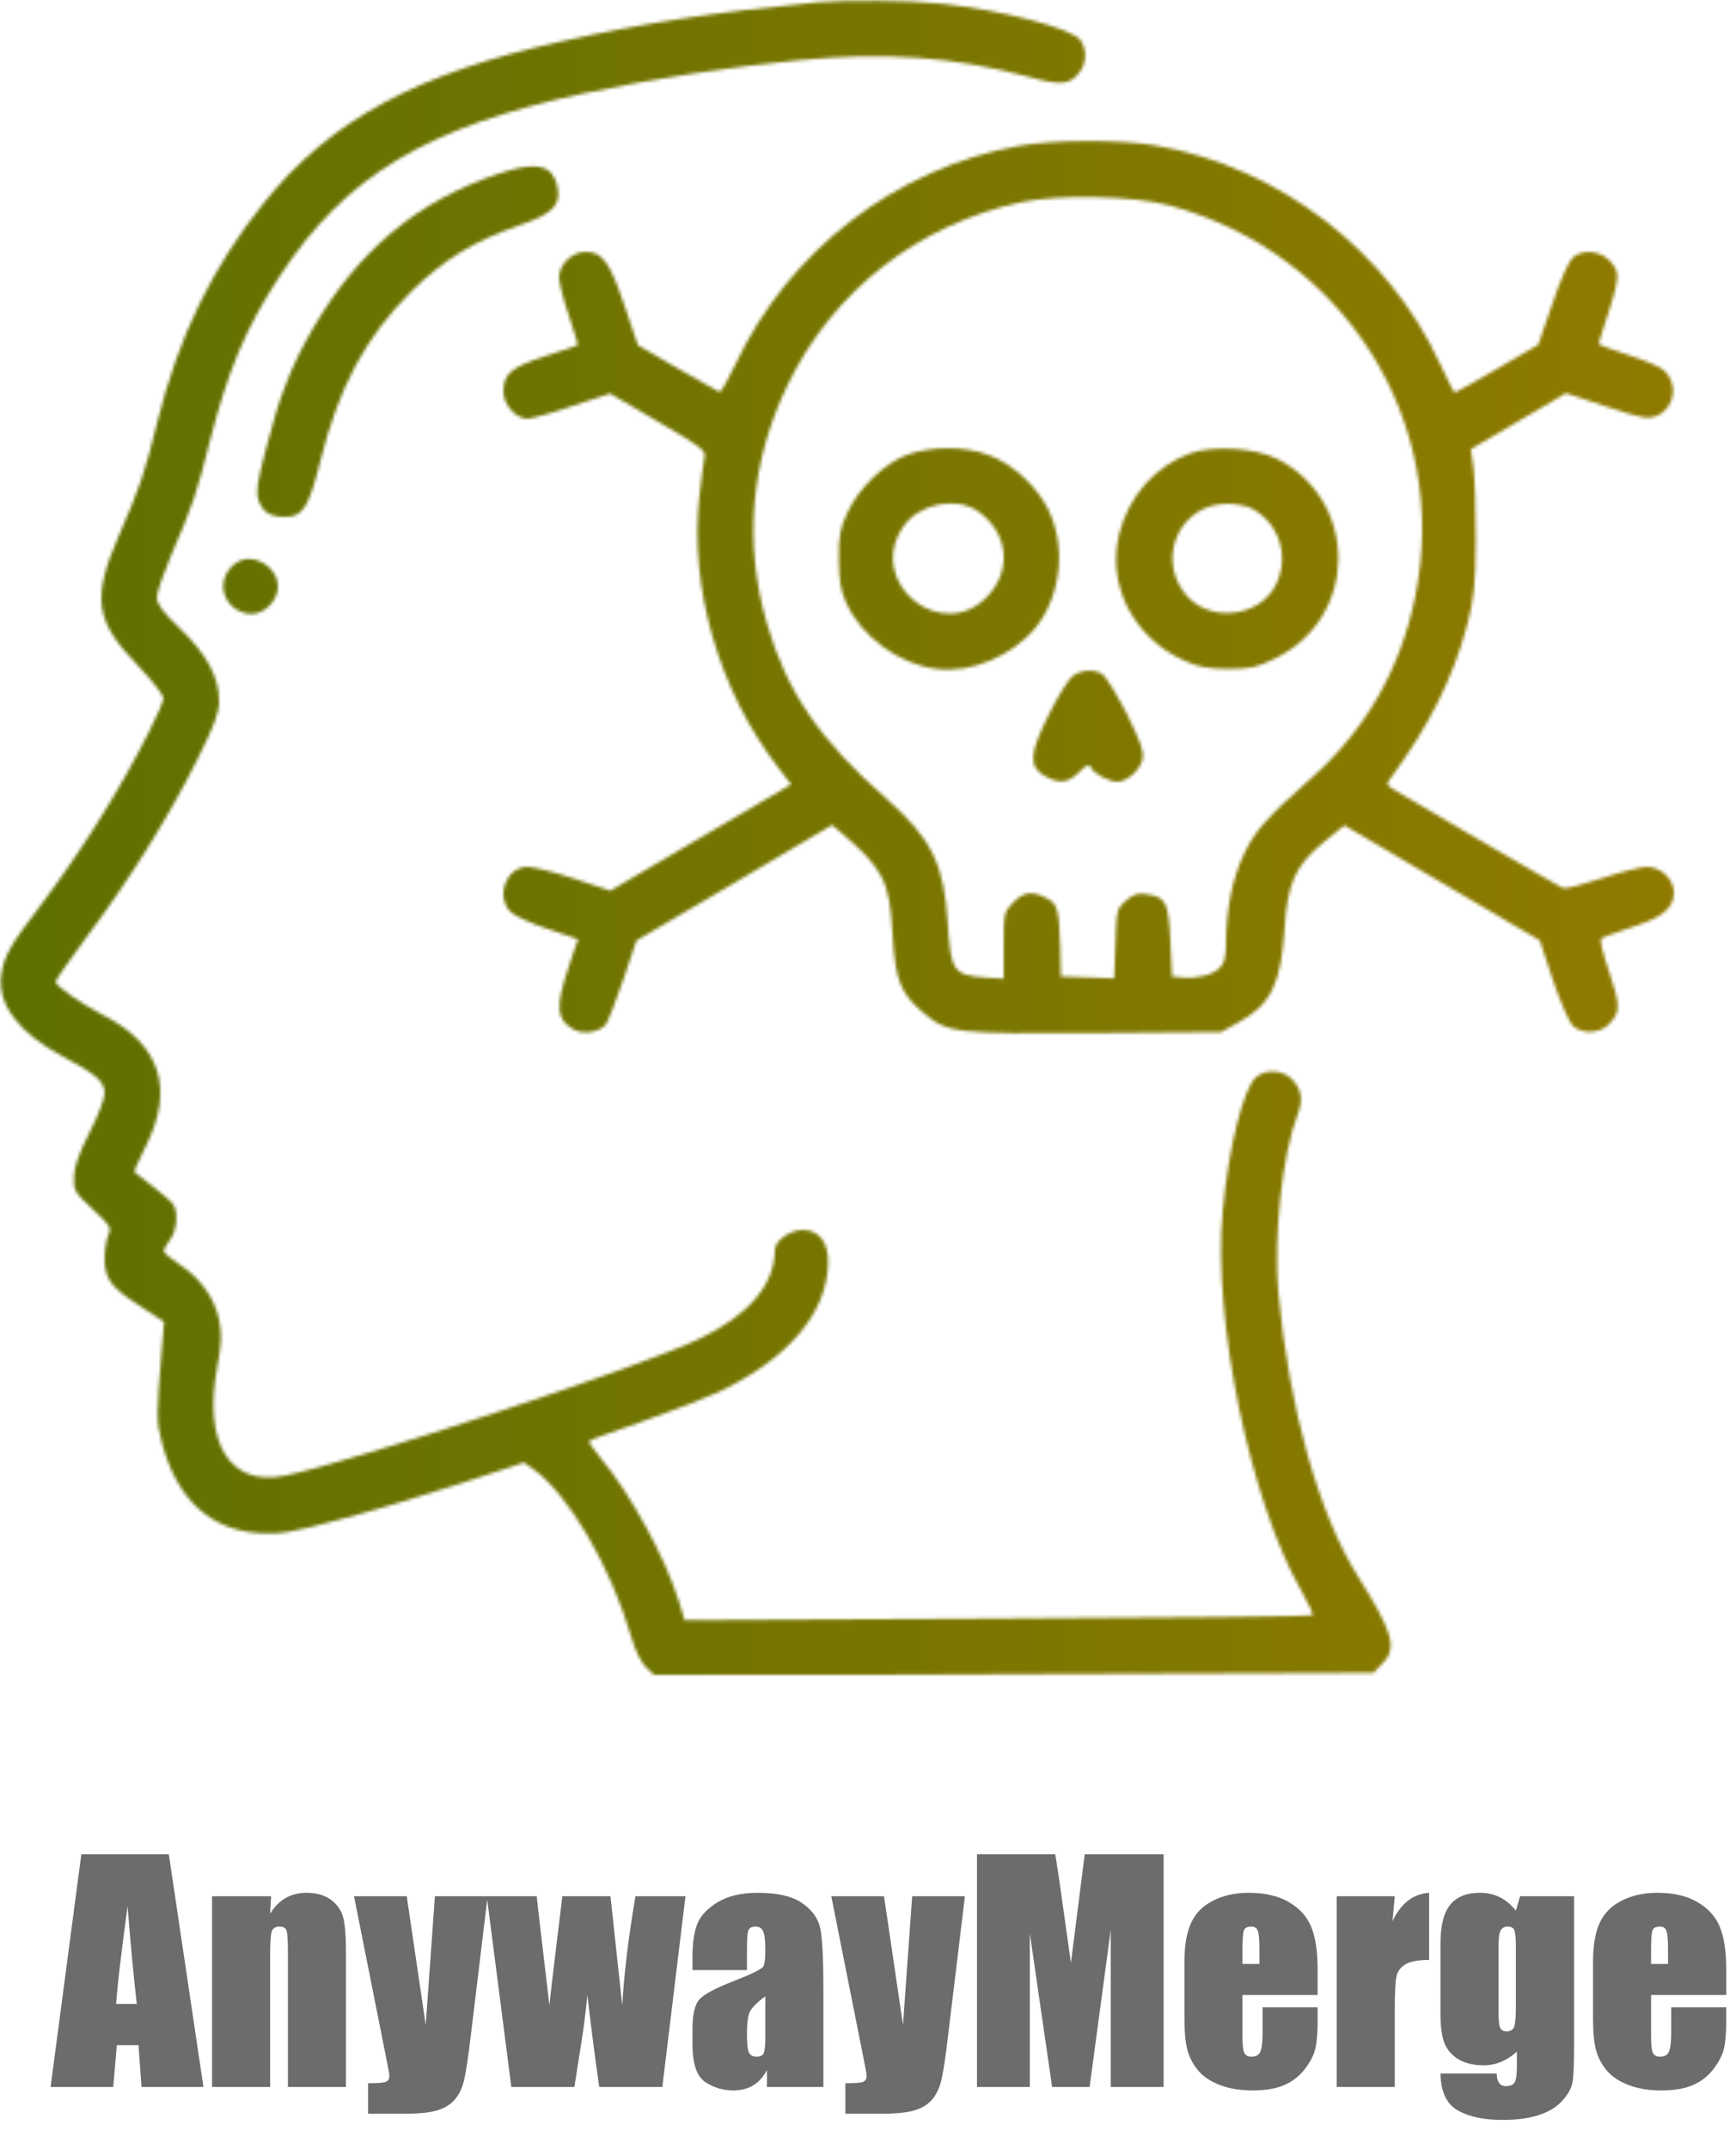 <svg width="531" height="657" viewBox="0 0 531 657" fill="none" xmlns="http://www.w3.org/2000/svg">
<mask id="mask0_5_13" style="mask-type:alpha" maskUnits="userSpaceOnUse" x="0" y="0" width="512" height="512">
<g clip-path="url(#clip0_5_13)">
<path d="M250 0.7C218.1 3.8 197.1 7 171.6 12.7C127.5 22.4 101.1 36.7 80.8 61.9C65 81.5 54.5 103.1 48.1 129.1C44.4 144.3 42.7 149.2 36.5 163.4C28 182.9 29 189.8 42.2 203.5C46.5 208 50 212.5 50 213.4C50 214.3 48 219 45.5 223.9C36.7 241.4 24.7 260.6 11.5 278C3.1 289 1.3 292.2 0.4 297.9C-1 306.8 5.8 315.9 19.1 322.9C29.3 328.3 32 330.6 32 334.2C32 336 29.9 341.3 27.3 346.4C24 352.9 22.7 356.8 22.6 359.9C22.5 363.9 22.9 364.6 28.4 369.7C33.8 374.7 34.2 375.3 33.1 377.6C32.5 379 32 382.3 32 384.9C32 391 34 393.6 43.2 399.5L50.2 404.1L49.6 411.3C47.8 433 47.8 434.5 49.5 440.9C54 458.3 64.3 467.8 79.5 468.7C85.5 469.1 89.1 468.5 104 464.5C113.6 462 130.2 457 140.9 453.5L160.3 447.1L163.1 449.1C173.8 456.7 186.7 478.7 193 500.1C194.4 504.9 196.1 508.3 197.8 509.9L200.4 512.3L310.2 511.8L420.1 511.4L422.7 508.7C427.5 504 426.2 499.1 415.4 482C403.3 462.6 394.3 430.6 391 395.1C389.5 378.2 392.2 352.9 396.9 340.7C398.6 336.3 398.2 333.4 395.6 330.4C392.8 327 387.2 326.6 384.1 329.4C380.3 332.8 375.7 351.3 374 370.3C370.9 403.5 382.5 459.3 398.1 486.4C400.2 490.2 401.8 493.5 401.5 493.8C401.2 494.1 357.9 494.6 305.2 494.8L209.4 495.3L207.6 489.4C203.5 476.2 192.9 456.7 183.7 445.7C181.5 443.1 179.9 440.7 180.2 440.5C180.4 440.2 187.8 437.6 196.6 434.5C205.3 431.5 215.7 427.4 219.7 425.6C240.9 415.5 252.8 401.7 253.3 386.4C253.5 379.9 250.6 376 245.5 376C241.6 376 237 379.4 237 382.1C237 392.7 229 402.1 213.9 409.3C196.3 417.8 108.6 446.7 87.2 451.1C70.4 454.6 62.1 441.4 66.4 418.1C67.8 410.6 67.9 407.9 67 403.4C65.6 396.8 61.2 390.6 54.8 386.5C52.2 384.8 50.1 383 50.1 382.5C50.1 381.9 50.9 380.4 52 379C54.2 376.2 54.6 370.1 52.8 367.9C51.8 366.7 45.6 361.7 41.1 358.3C40.9 358.2 42.4 354.7 44.5 350.6C53.5 332.8 49.1 319.2 31.3 310.2C24.6 306.7 17 301.4 17 300.1C17 299.6 21.5 293.1 27.1 285.6C40.2 268 51.5 249.8 60.1 232.7C65.7 221.5 67 218 67 214.2C67 207 63.1 199.8 55 192.1C49.6 186.9 48 184.7 48 182.6C48 181 50.1 175 52.6 169.1C58.6 155.5 60.4 150.1 64 135.6C69.6 113.5 75.1 100.3 85.5 84.5C105.7 53.7 130.5 38.8 178.8 28.5C200.5 23.9 223 20.5 244.4 18.4C271.1 15.8 291.8 17.4 314.7 23.5C324.7 26.3 327.5 25.9 330.4 21.8C332.4 19 332.4 15.1 330.5 12.3C327.9 8.7 307.1 3.2 287.8 1.1C278.8 0.1 258.2 -0.1 250 0.7Z" fill="black"/>
<path d="M311.6 44.6C274 51.4 241.2 76.7 224.9 111.5C222.7 116.2 220.5 120 220 119.8C219.5 119.6 213.7 116.3 207.1 112.5L195.1 105.5L191 93.4C186.5 80.1 184.3 77 179.1 77C175 77 171 80.8 171 84.8C171 86.3 172.3 91.6 174 96.5C175.6 101.4 176.9 105.4 176.7 105.5C176.6 105.6 172.1 107.2 166.7 108.9C156.1 112.4 154 114.3 154 119.8C154 123.7 157.8 128 161.3 128C162.5 128 168.8 126.3 175.1 124.1L186.6 120.3L201.3 128.9C214.2 136.4 216 137.8 215.5 139.6C215.3 140.8 214.5 146.4 213.9 152C210.9 179.8 219.9 210.9 237.7 234.2L242 239.8L214.4 256L186.7 272.3L175.6 268.6C169.5 266.6 163.1 265 161.4 265C154.9 265 151.5 273.7 156.1 278.7C157.3 279.9 162.3 282.3 167.6 284L176.8 287.1L173.9 295.7C169.8 308 170.1 311.9 175.8 314.9C178.5 316.3 183.3 315.5 185.2 313.3C185.9 312.5 188.3 306.3 190.6 299.6L194.7 287.5L224.6 269.9L254.5 252.2L257 254.3C270.2 265.5 272.1 269.3 273 285.5C273.8 299.4 275.4 303.6 282.2 309.4C289.7 315.9 292.1 316.1 335.2 315.8L373.5 315.5L378.9 312.5C388.7 307.1 391.8 300.8 392.9 284.1C393.8 269.8 396.2 264.5 405.3 257.1L411.2 252.3L441.1 269.9L471 287.5L475 299.6C477.3 306.3 480 312.6 481.1 313.6C484.2 316.4 489.8 316 492.6 312.6C495.7 309.1 495.6 307.2 492 296.5C490.3 291.6 489.3 287.3 489.7 286.9C490.2 286.6 494.3 285 499 283.5C508.5 280.5 512 277.6 512 272.9C512 268.8 508.1 265 503.7 265C501.9 265 495.7 266.6 490 268.5C484.2 270.4 478.9 271.8 478.1 271.5C476.8 271 432.3 245.1 426.2 241.3C424 239.9 423.9 239.7 425.5 237.7C437.3 221.6 444.4 207.3 448.7 191.3C450.9 182.8 451.3 179.3 451.4 165C451.4 155.9 451.1 146 450.7 142.9L449.9 137.3L464.4 128.8L479 120.2L491.4 124.3C502.5 128 504 128.2 506.8 127.1C512.3 124.8 513.5 117.4 509 113.2C507.9 112.2 503 110.1 498 108.5C493.1 106.9 489 105.4 489 105.1C489 104.8 490.4 100.3 492.1 95.2C494 89.5 495 85 494.6 83.5C493.1 77.7 485.6 75 481.1 78.7C479.9 79.8 477.3 85.5 474.8 93L470.5 105.4L458 112.7C451.2 116.7 445.3 120 445 120C444.7 120 442.8 116.2 440.6 111.5C424.7 76.8 391.4 51.1 353.6 44.5C342.7 42.6 322.3 42.7 311.6 44.6ZM358.1 62.9C411.3 77.4 443.8 129.2 432.9 182.3C428.4 204.5 417.8 223 401.3 237.7C387.4 250 383.9 253.9 380.4 261.3C376.9 268.8 375.1 278 375 288.2C375 292.6 374.5 294.5 373.1 295.9C370.9 298.1 365.9 299.3 361.4 298.8L358.5 298.5L358 287.8C357.4 275.8 356.7 274.3 350.9 273.4C348 272.9 346.8 273.3 344.4 275.3C341.6 277.8 341.5 278.1 341.2 288.5L340.8 299.1L332.7 298.8L324.5 298.5L324.3 289.5C323.9 277.7 323.5 276.3 320 274.5C315.7 272.3 313.2 272.6 309.9 275.9C307.1 278.8 307 279.1 307 289V299.2L301 298.8C291.7 298.1 290.8 296.8 289.9 282.3C288.8 264.2 285 256.5 271.3 244.3C250.8 226.4 240.6 211.4 234.6 190.7C227.4 165.9 229.6 140.9 241 117.5C254.8 89 280.6 68.8 312 61.9C323.6 59.3 346.9 59.8 358.1 62.9Z" fill="black"/>
<path d="M277.3 139.1C270.3 141.8 262.8 149.1 259.3 156.5C256.9 161.7 256.5 163.7 256.6 171C256.6 177.4 257.2 180.7 258.8 184.2C263.5 194.7 275 203.1 286.5 204.5C297.1 205.9 309.9 200.4 316.9 191.7C324.6 181.9 326.2 167 320.6 155.7C317.2 148.7 309.6 141.7 302.4 139.1C295.2 136.3 284.4 136.4 277.3 139.1ZM299 156.2C308.2 162.5 309.7 173.9 302.4 181.9C288.5 197.4 264.5 178.2 276.3 161C281 154 292.3 151.7 299 156.2Z" fill="black"/>
<path d="M364 138.6C353.4 142.5 345.3 151.6 342.4 163C338.4 178.6 346.5 194.7 361.9 201.8C366.4 203.9 369 204.4 375.5 204.5C382.6 204.5 384.3 204.1 390.2 201.2C415.5 188.8 415.8 153.2 390.7 140.3C384 136.9 371 136.1 364 138.6ZM382.8 155.4C391.2 159.8 394.5 169.9 390.4 178.5C385.3 189.2 368.9 190.6 362 180.9C353.8 169.5 361.5 154 375.3 154C377.9 154 381.3 154.6 382.8 155.4Z" fill="black"/>
<path d="M328.2 206.6C327 207.4 323.7 212.6 321 218.1C314.6 230.7 314.5 234.6 320.1 237.5C324.3 239.7 326.8 239.3 330.1 236C332.5 233.7 333.2 233.4 333.7 234.6C334.4 236.4 339.2 239 341.8 239C344.7 239 348.8 235.3 349.5 232.1C350 229.8 348.9 226.8 344.6 218.1C341.5 212.1 338.1 206.6 337.1 206C334.3 204.5 330.8 204.8 328.2 206.6Z" fill="black"/>
<path d="M152.5 53.1C127.7 61.4 109.5 76.6 95.6 100.6C89.2 111.7 85.4 121.2 81.5 136.7C78.6 147.6 78.2 150.4 79.1 153C80.4 156.6 82.6 158 87.3 158C92.6 158 94.4 155.1 97.9 141.3C103.6 118.2 111.9 102.9 125.9 89C135.8 79.3 144.7 73.8 158.8 68.9C169.1 65.4 171.7 62.7 170.5 57C169 50.3 164.1 49.2 152.5 53.1Z" fill="black"/>
<path d="M71.9 172.3C65.7 177.1 67.9 186 75.6 187.6C80 188.5 85 184.1 85 179.4C85 172.9 76.9 168.5 71.9 172.3Z" fill="black"/>
</g>
</mask>
<g mask="url(#mask0_5_13)">
<path d="M1675 -56H-697V537H1675V-56Z" fill="url(#paint0_linear_5_13)"/>
</g>
<path d="M51.64 566.853L62.23 638H43.29L42.367 625.212H35.731L34.633 638H15.473L24.877 566.853H51.64ZM41.84 612.6C40.902 604.543 39.965 594.597 39.027 582.761C37.152 596.354 35.98 606.301 35.512 612.6H41.84ZM82.929 579.685L82.621 585.046C83.91 582.907 85.478 581.311 87.323 580.256C89.198 579.172 91.352 578.63 93.783 578.63C96.83 578.63 99.32 579.348 101.254 580.783C103.188 582.219 104.433 584.035 104.989 586.232C105.546 588.4 105.824 592.033 105.824 597.131V638H88.07V597.614C88.07 593.601 87.939 591.154 87.675 590.275C87.411 589.396 86.679 588.957 85.478 588.957C84.218 588.957 83.427 589.47 83.105 590.495C82.782 591.491 82.621 594.187 82.621 598.581V638H64.867V579.685H82.929ZM149.154 579.685L144.057 621.872C143.266 628.552 142.592 633.107 142.035 635.539C141.508 637.971 140.614 639.978 139.354 641.56C138.095 643.142 136.337 644.299 134.081 645.031C131.854 645.793 128.28 646.174 123.358 646.174H112.592V636.857C115.346 636.857 117.118 636.726 117.909 636.462C118.7 636.169 119.096 635.539 119.096 634.572C119.096 634.104 118.729 632.067 117.997 628.464L108.285 579.685H124.413L130.214 619.016L133.026 579.685H149.154ZM209.667 579.685L202.592 638H183.3C182.245 630.881 181.029 621.506 179.652 609.875C179.184 614.973 178.524 620.129 177.675 625.344L175.697 638H156.405L148.891 579.685H164.184C164.301 581.208 165.59 592.326 168.051 613.039C168.227 610.93 169.545 599.812 172.006 579.685H186.728L190.331 613.039C190.888 603.312 192.235 592.194 194.374 579.685H209.667ZM228.476 602.272H211.82V598.361C211.82 593.85 212.333 590.378 213.358 587.946C214.413 585.485 216.508 583.317 219.643 581.442C222.777 579.567 226.85 578.63 231.859 578.63C237.865 578.63 242.392 579.699 245.438 581.838C248.485 583.947 250.316 586.555 250.932 589.66C251.547 592.736 251.854 599.094 251.854 608.732V638H234.584V632.814C233.5 634.895 232.094 636.462 230.365 637.517C228.666 638.542 226.63 639.055 224.257 639.055C221.151 639.055 218.295 638.19 215.688 636.462C213.109 634.704 211.82 630.881 211.82 624.992V620.202C211.82 615.837 212.509 612.863 213.886 611.281C215.263 609.699 218.676 607.854 224.125 605.744C229.955 603.459 233.075 601.921 233.485 601.13C233.896 600.339 234.101 598.728 234.101 596.296C234.101 593.249 233.866 591.271 233.397 590.363C232.958 589.426 232.211 588.957 231.156 588.957C229.955 588.957 229.208 589.353 228.915 590.144C228.622 590.905 228.476 592.912 228.476 596.164V602.272ZM234.101 610.271C231.259 612.351 229.604 614.094 229.135 615.5C228.695 616.906 228.476 618.928 228.476 621.564C228.476 624.582 228.666 626.53 229.047 627.409C229.457 628.288 230.248 628.728 231.42 628.728C232.533 628.728 233.251 628.391 233.573 627.717C233.925 627.014 234.101 625.197 234.101 622.268V610.271ZM295.141 579.685L290.043 621.872C289.252 628.552 288.578 633.107 288.021 635.539C287.494 637.971 286.601 639.978 285.341 641.56C284.081 643.142 282.323 644.299 280.067 645.031C277.841 645.793 274.267 646.174 269.345 646.174H258.578V636.857C261.332 636.857 263.104 636.726 263.896 636.462C264.687 636.169 265.082 635.539 265.082 634.572C265.082 634.104 264.716 632.067 263.983 628.464L254.271 579.685H270.399L276.2 619.016L279.013 579.685H295.141ZM355.917 566.853V638H339.745V589.968L333.285 638H321.815L315.004 591.066V638H298.832V566.853H322.782C323.485 571.13 324.232 576.169 325.023 581.97L327.572 600.075L331.791 566.853H355.917ZM403.026 609.875H380.043V622.487C380.043 625.124 380.233 626.823 380.614 627.585C380.995 628.347 381.728 628.728 382.812 628.728C384.159 628.728 385.053 628.229 385.492 627.233C385.961 626.208 386.195 624.245 386.195 621.345V613.654H403.026V617.961C403.026 621.564 402.792 624.333 402.323 626.267C401.884 628.2 400.829 630.266 399.159 632.463C397.489 634.66 395.365 636.315 392.787 637.429C390.238 638.513 387.03 639.055 383.163 639.055C379.413 639.055 376.103 638.513 373.231 637.429C370.36 636.345 368.119 634.865 366.508 632.99C364.926 631.086 363.827 629.006 363.212 626.75C362.597 624.465 362.289 621.154 362.289 616.818V599.812C362.289 594.714 362.978 590.7 364.354 587.771C365.731 584.812 367.987 582.556 371.122 581.003C374.257 579.421 377.86 578.63 381.933 578.63C386.913 578.63 391.015 579.582 394.237 581.486C397.489 583.361 399.76 585.866 401.049 589.001C402.367 592.106 403.026 596.486 403.026 602.141V609.875ZM385.229 600.383V596.12C385.229 593.103 385.067 591.154 384.745 590.275C384.423 589.396 383.764 588.957 382.768 588.957C381.537 588.957 380.775 589.338 380.482 590.1C380.189 590.832 380.043 592.839 380.043 596.12V600.383H385.229ZM426.625 579.685L425.922 587.331C428.5 581.853 432.235 578.952 437.128 578.63V599.152C433.876 599.152 431.488 599.592 429.965 600.471C428.441 601.35 427.504 602.58 427.152 604.162C426.801 605.715 426.625 609.318 426.625 614.973V638H408.871V579.685H426.625ZM481.469 579.685V624.597C481.469 630.661 481.322 634.587 481.029 636.374C480.766 638.132 479.784 639.992 478.085 641.955C476.386 643.947 474.013 645.456 470.966 646.481C467.948 647.536 464.14 648.063 459.54 648.063C453.886 648.063 449.345 647.097 445.917 645.163C442.489 643.259 440.717 639.494 440.6 633.869H457.826C457.826 636.447 458.764 637.736 460.639 637.736C461.986 637.736 462.88 637.341 463.319 636.55C463.759 635.759 463.979 634.104 463.979 631.584V627.189C462.455 628.566 460.844 629.606 459.145 630.31C457.475 631.013 455.717 631.364 453.871 631.364C450.678 631.364 448.041 630.72 445.961 629.431C443.91 628.142 442.504 626.457 441.742 624.377C440.98 622.268 440.6 619.279 440.6 615.412V594.23C440.6 588.693 441.596 584.709 443.588 582.277C445.58 579.846 448.612 578.63 452.685 578.63C454.911 578.63 456.933 579.084 458.749 579.992C460.595 580.9 462.235 582.263 463.671 584.079L464.945 579.685H481.469ZM463.671 595.153C463.671 592.487 463.51 590.788 463.188 590.056C462.895 589.323 462.221 588.957 461.166 588.957C460.141 588.957 459.408 589.382 458.969 590.231C458.559 591.052 458.354 592.692 458.354 595.153V614.753C458.354 617.36 458.515 619.06 458.837 619.851C459.159 620.612 459.833 620.993 460.858 620.993C462.03 620.993 462.792 620.524 463.144 619.587C463.495 618.649 463.671 616.525 463.671 613.215V595.153ZM528.007 609.875H505.023V622.487C505.023 625.124 505.214 626.823 505.595 627.585C505.976 628.347 506.708 628.728 507.792 628.728C509.14 628.728 510.033 628.229 510.473 627.233C510.941 626.208 511.176 624.245 511.176 621.345V613.654H528.007V617.961C528.007 621.564 527.772 624.333 527.304 626.267C526.864 628.2 525.81 630.266 524.14 632.463C522.47 634.66 520.346 636.315 517.768 637.429C515.219 638.513 512.011 639.055 508.144 639.055C504.394 639.055 501.083 638.513 498.212 637.429C495.341 636.345 493.1 634.865 491.488 632.99C489.906 631.086 488.808 629.006 488.192 626.75C487.577 624.465 487.27 621.154 487.27 616.818V599.812C487.27 594.714 487.958 590.7 489.335 587.771C490.712 584.812 492.968 582.556 496.103 581.003C499.237 579.421 502.841 578.63 506.913 578.63C511.894 578.63 515.995 579.582 519.218 581.486C522.47 583.361 524.74 585.866 526.029 589.001C527.348 592.106 528.007 596.486 528.007 602.141V609.875ZM510.209 600.383V596.12C510.209 593.103 510.048 591.154 509.726 590.275C509.403 589.396 508.744 588.957 507.748 588.957C506.518 588.957 505.756 589.338 505.463 590.1C505.17 590.832 505.023 592.839 505.023 596.12V600.383H510.209Z" fill="#6C6C6C"/>
<defs>
<linearGradient id="paint0_linear_5_13" x1="-697" y1="-56" x2="1675" y2="-56" gradientUnits="userSpaceOnUse">
<stop stop-color="#135C08"/>
<stop offset="0.143" stop-color="#3C6600"/>
<stop offset="0.286" stop-color="#5D6F00"/>
<stop offset="0.429" stop-color="#7D7700"/>
<stop offset="0.571" stop-color="#9E7D00"/>
<stop offset="0.714" stop-color="#BF8119"/>
<stop offset="0.857" stop-color="#DF8532"/>
<stop offset="1" stop-color="#FF884D"/>
</linearGradient>
<clipPath id="clip0_5_13">
<rect width="512" height="512" fill="white"/>
</clipPath>
</defs>
</svg>

